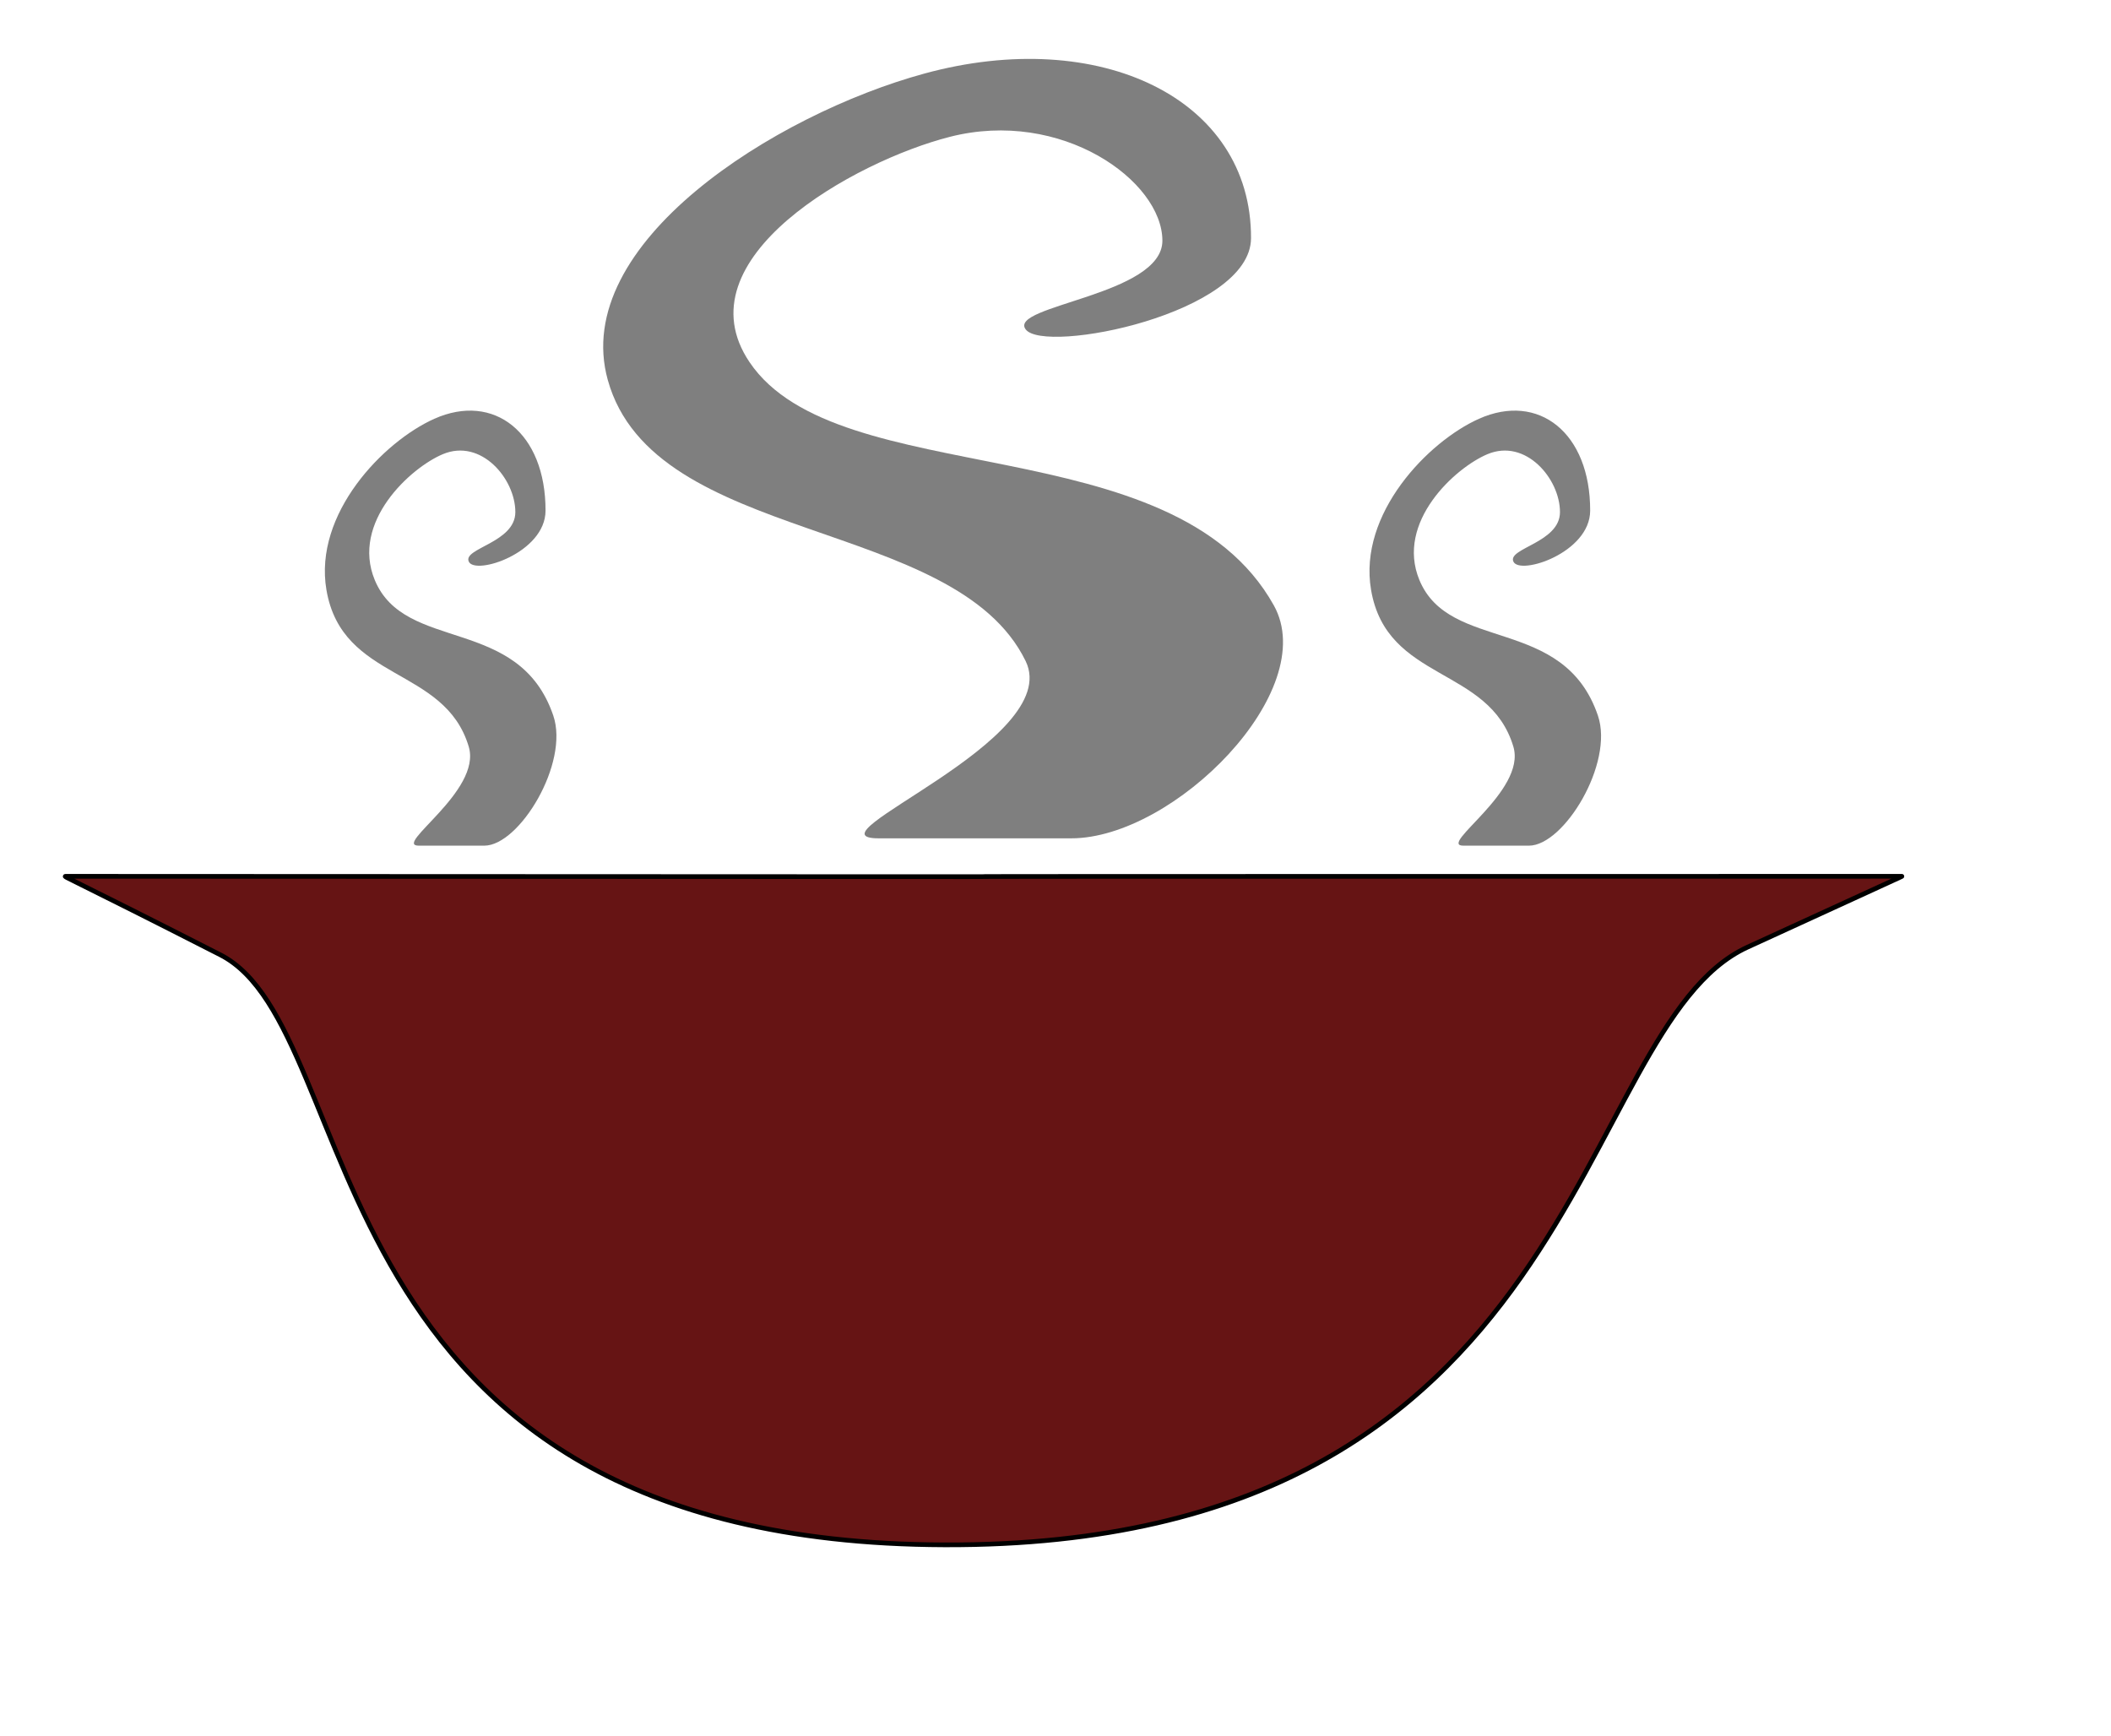 <?xml version="1.0" encoding="UTF-8" standalone="no"?>
<!DOCTYPE svg PUBLIC "-//W3C//DTD SVG 20010904//EN"
"http://www.w3.org/TR/2001/REC-SVG-20010904/DTD/svg10.dtd">
<!-- Created with Inkscape (http://www.inkscape.org/) --><svg height="370pt" id="svg1" inkscape:version="0.39cvs" sodipodi:docbase="/root/img" sodipodi:docname="bowl-of-steaming-soup.svg" sodipodi:version="0.32" width="450pt" xmlns="http://www.w3.org/2000/svg" xmlns:cc="http://web.resource.org/cc/" xmlns:dc="http://purl.org/dc/elements/1.1/" xmlns:inkscape="http://www.inkscape.org/namespaces/inkscape" xmlns:rdf="http://www.w3.org/1999/02/22-rdf-syntax-ns#" xmlns:sodipodi="http://sodipodi.sourceforge.net/DTD/sodipodi-0.dtd" xmlns:xlink="http://www.w3.org/1999/xlink">
  <defs id="defs3"/>
  <sodipodi:namedview bordercolor="#666666" borderopacity="1.0" id="base" inkscape:cx="267.08133" inkscape:cy="215.93648" inkscape:pageopacity="0.0000000" inkscape:pageshadow="2" inkscape:window-height="917" inkscape:window-width="1087" inkscape:window-x="83" inkscape:window-y="10" inkscape:zoom="1.7366334" pagecolor="#ffffff"/>
  <g id="g916" transform="translate(-86.374,-100.77)">
    <path d="M 105.088,349.854 C 626.953,350.086 104.378,349.844 626.931,349.854 C 627.101,349.854 626.931,349.854 583.025,370.007 C 532.675,393.119 537.793,540.484 354.853,539.876 C 172.629,539.271 191.342,393.76 148.995,372.167 C 105.784,350.133 104.079,349.853 105.088,349.854 z " id="path1532" sodipodi:nodetypes="cszzzs" style="fill:#661414;fill-opacity:1;fill-rule:evenodd;stroke:#000000;stroke-width:1pt;stroke-linecap:butt;stroke-linejoin:miter;stroke-opacity:1;"/>
    <g id="g912">
      <path d="M 336.139,339.057 L 390.842,339.057 C 420.094,339.057 461.93,297.066 448.425,272.837 C 419.874,221.612 324.604,240.972 299.43,203.738 C 279.502,174.262 329.273,146.59 356.293,139.677 C 388.096,131.539 416.755,152.188 416.755,169.188 C 416.755,184.783 372.842,187.538 377.886,194.38 C 383.173,201.55 441.869,189.943 441.947,168.468 C 442.088,128.805 398.893,108.088 349.095,121.682 C 306.693,133.258 248.337,170.014 259.122,208.776 C 272.214,255.83 357.852,247.524 377.886,288.672 C 388.928,311.351 314.328,339.057 336.139,339.057 z " id="path2158" sodipodi:nodetypes="cssssszsssss" style="fill:#000000;fill-opacity:0.503;fill-rule:evenodd;stroke:none;stroke-width:1pt;stroke-linecap:butt;stroke-linejoin:miter;stroke-opacity:1;"/>
      <path d="M 502.297,341.141 L 520.932,341.141 C 530.896,341.141 545.147,317.704 540.547,304.181 C 530.821,275.59 498.368,286.396 489.793,265.613 C 483.005,249.162 499.959,233.717 509.163,229.859 C 519.996,225.317 529.758,236.842 529.758,246.33 C 529.758,255.034 514.8,256.572 516.518,260.391 C 518.319,264.393 538.313,257.914 538.34,245.928 C 538.388,223.791 523.674,212.227 506.711,219.815 C 492.267,226.276 472.389,246.791 476.063,268.426 C 480.522,294.689 509.694,290.053 516.518,313.019 C 520.28,325.677 494.868,341.141 502.297,341.141 z " id="path2781" sodipodi:nodetypes="cssssszsssss" style="fill:#000000;fill-opacity:0.503;fill-rule:evenodd;stroke:none;stroke-width:1pt;stroke-linecap:butt;stroke-linejoin:miter;stroke-opacity:1;"/>
      <path d="M 205.387,341.141 L 224.021,341.141 C 233.985,341.141 248.236,317.704 243.636,304.181 C 233.91,275.59 201.457,286.396 192.882,265.613 C 186.094,249.162 203.048,233.717 212.252,229.859 C 223.086,225.317 232.848,236.842 232.848,246.33 C 232.848,255.034 217.889,256.572 219.608,260.391 C 221.408,264.393 241.403,257.914 241.429,245.928 C 241.477,223.791 226.763,212.227 209.8,219.815 C 195.356,226.276 175.478,246.791 179.152,268.426 C 183.612,294.689 212.783,290.053 219.608,313.019 C 223.369,325.677 197.957,341.141 205.387,341.141 z " id="path2782" sodipodi:nodetypes="cssssszsssss" style="fill:#000000;fill-opacity:0.503;fill-rule:evenodd;stroke:none;stroke-width:1pt;stroke-linecap:butt;stroke-linejoin:miter;stroke-opacity:1;"/>
    </g>
  </g>
</svg>
